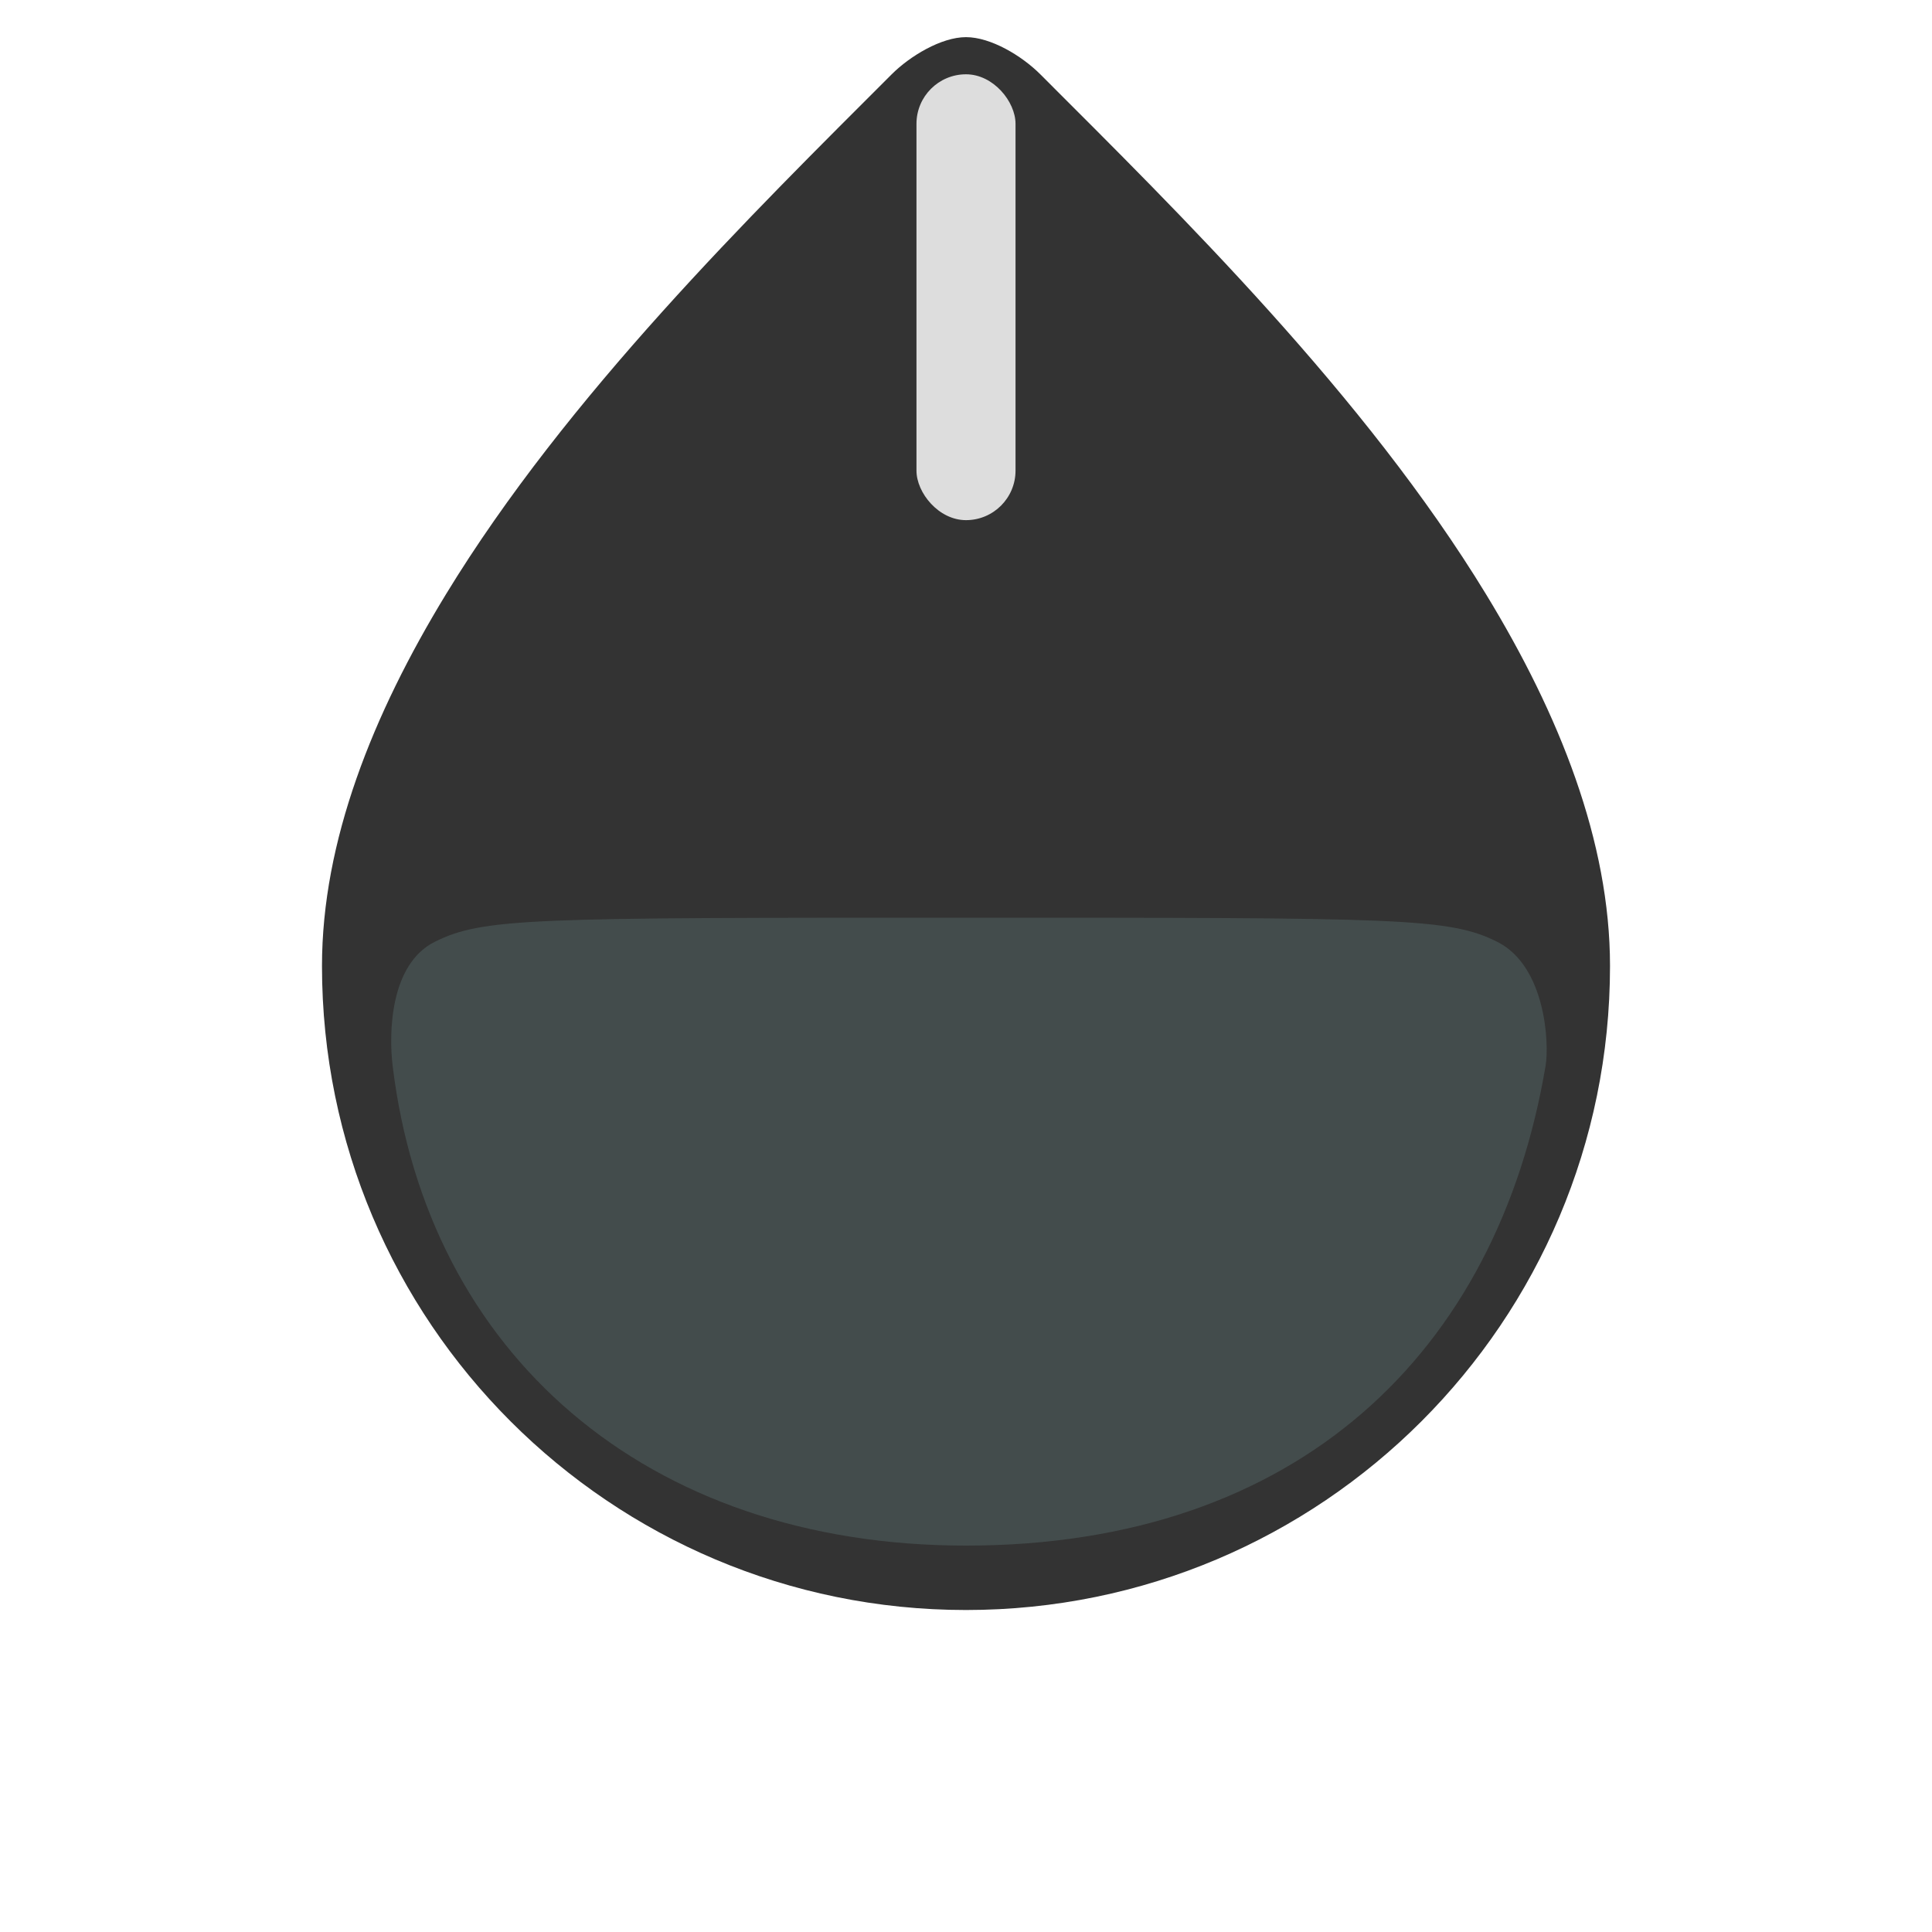 <?xml version="1.0" encoding="UTF-8"?>
<svg width="44" height="44" viewBox="0 0 44 44" version="1.1" xmlns="http://www.w3.org/2000/svg" xmlns:xlink="http://www.w3.org/1999/xlink">

    <g id="Page-1" stroke="none" stroke-width="1" fill="none" fill-rule="evenodd">
        <g id="moDllzKnobM">
           
            <path d="M22,36.667 C30.1,36.667 36.667,30.1 36.667,22 C36.667,19.163 35.511,16.27 33.846,13.538 C31.086,9.008 26.859,4.859 23.692,1.692 C23.269,1.269 22.564,0.846 22,0.846 C21.436,0.846 20.721,1.279 20.308,1.692 C17.141,4.859 12.914,9.009 10.154,13.538 C8.489,16.27 7.333,19.158 7.333,22 C7.333,30.1 13.9,36.667 22,36.667 Z" id="Tear" fill="#333333"></path>
            <path d="M22,35.2 C29.56,35.2 34.1,30.8 35.2,24.271 C35.286,23.76 35.2,22 34.1,21.45 C33,20.9 31.9,20.9 22,20.9 C12.1,20.9 11,20.9 9.9,21.45 C8.875,21.963 8.854,23.544 8.942,24.271 C9.731,30.8 14.686,35.2 22,35.2 Z" id="Paint" fill="#434C4C"></path>
            <rect id="mark" fill="#DDDDDD" x="20.872" y="1.692" width="2.256" height="10.154" rx="1.128"></rect>
        </g>
    </g>
</svg>